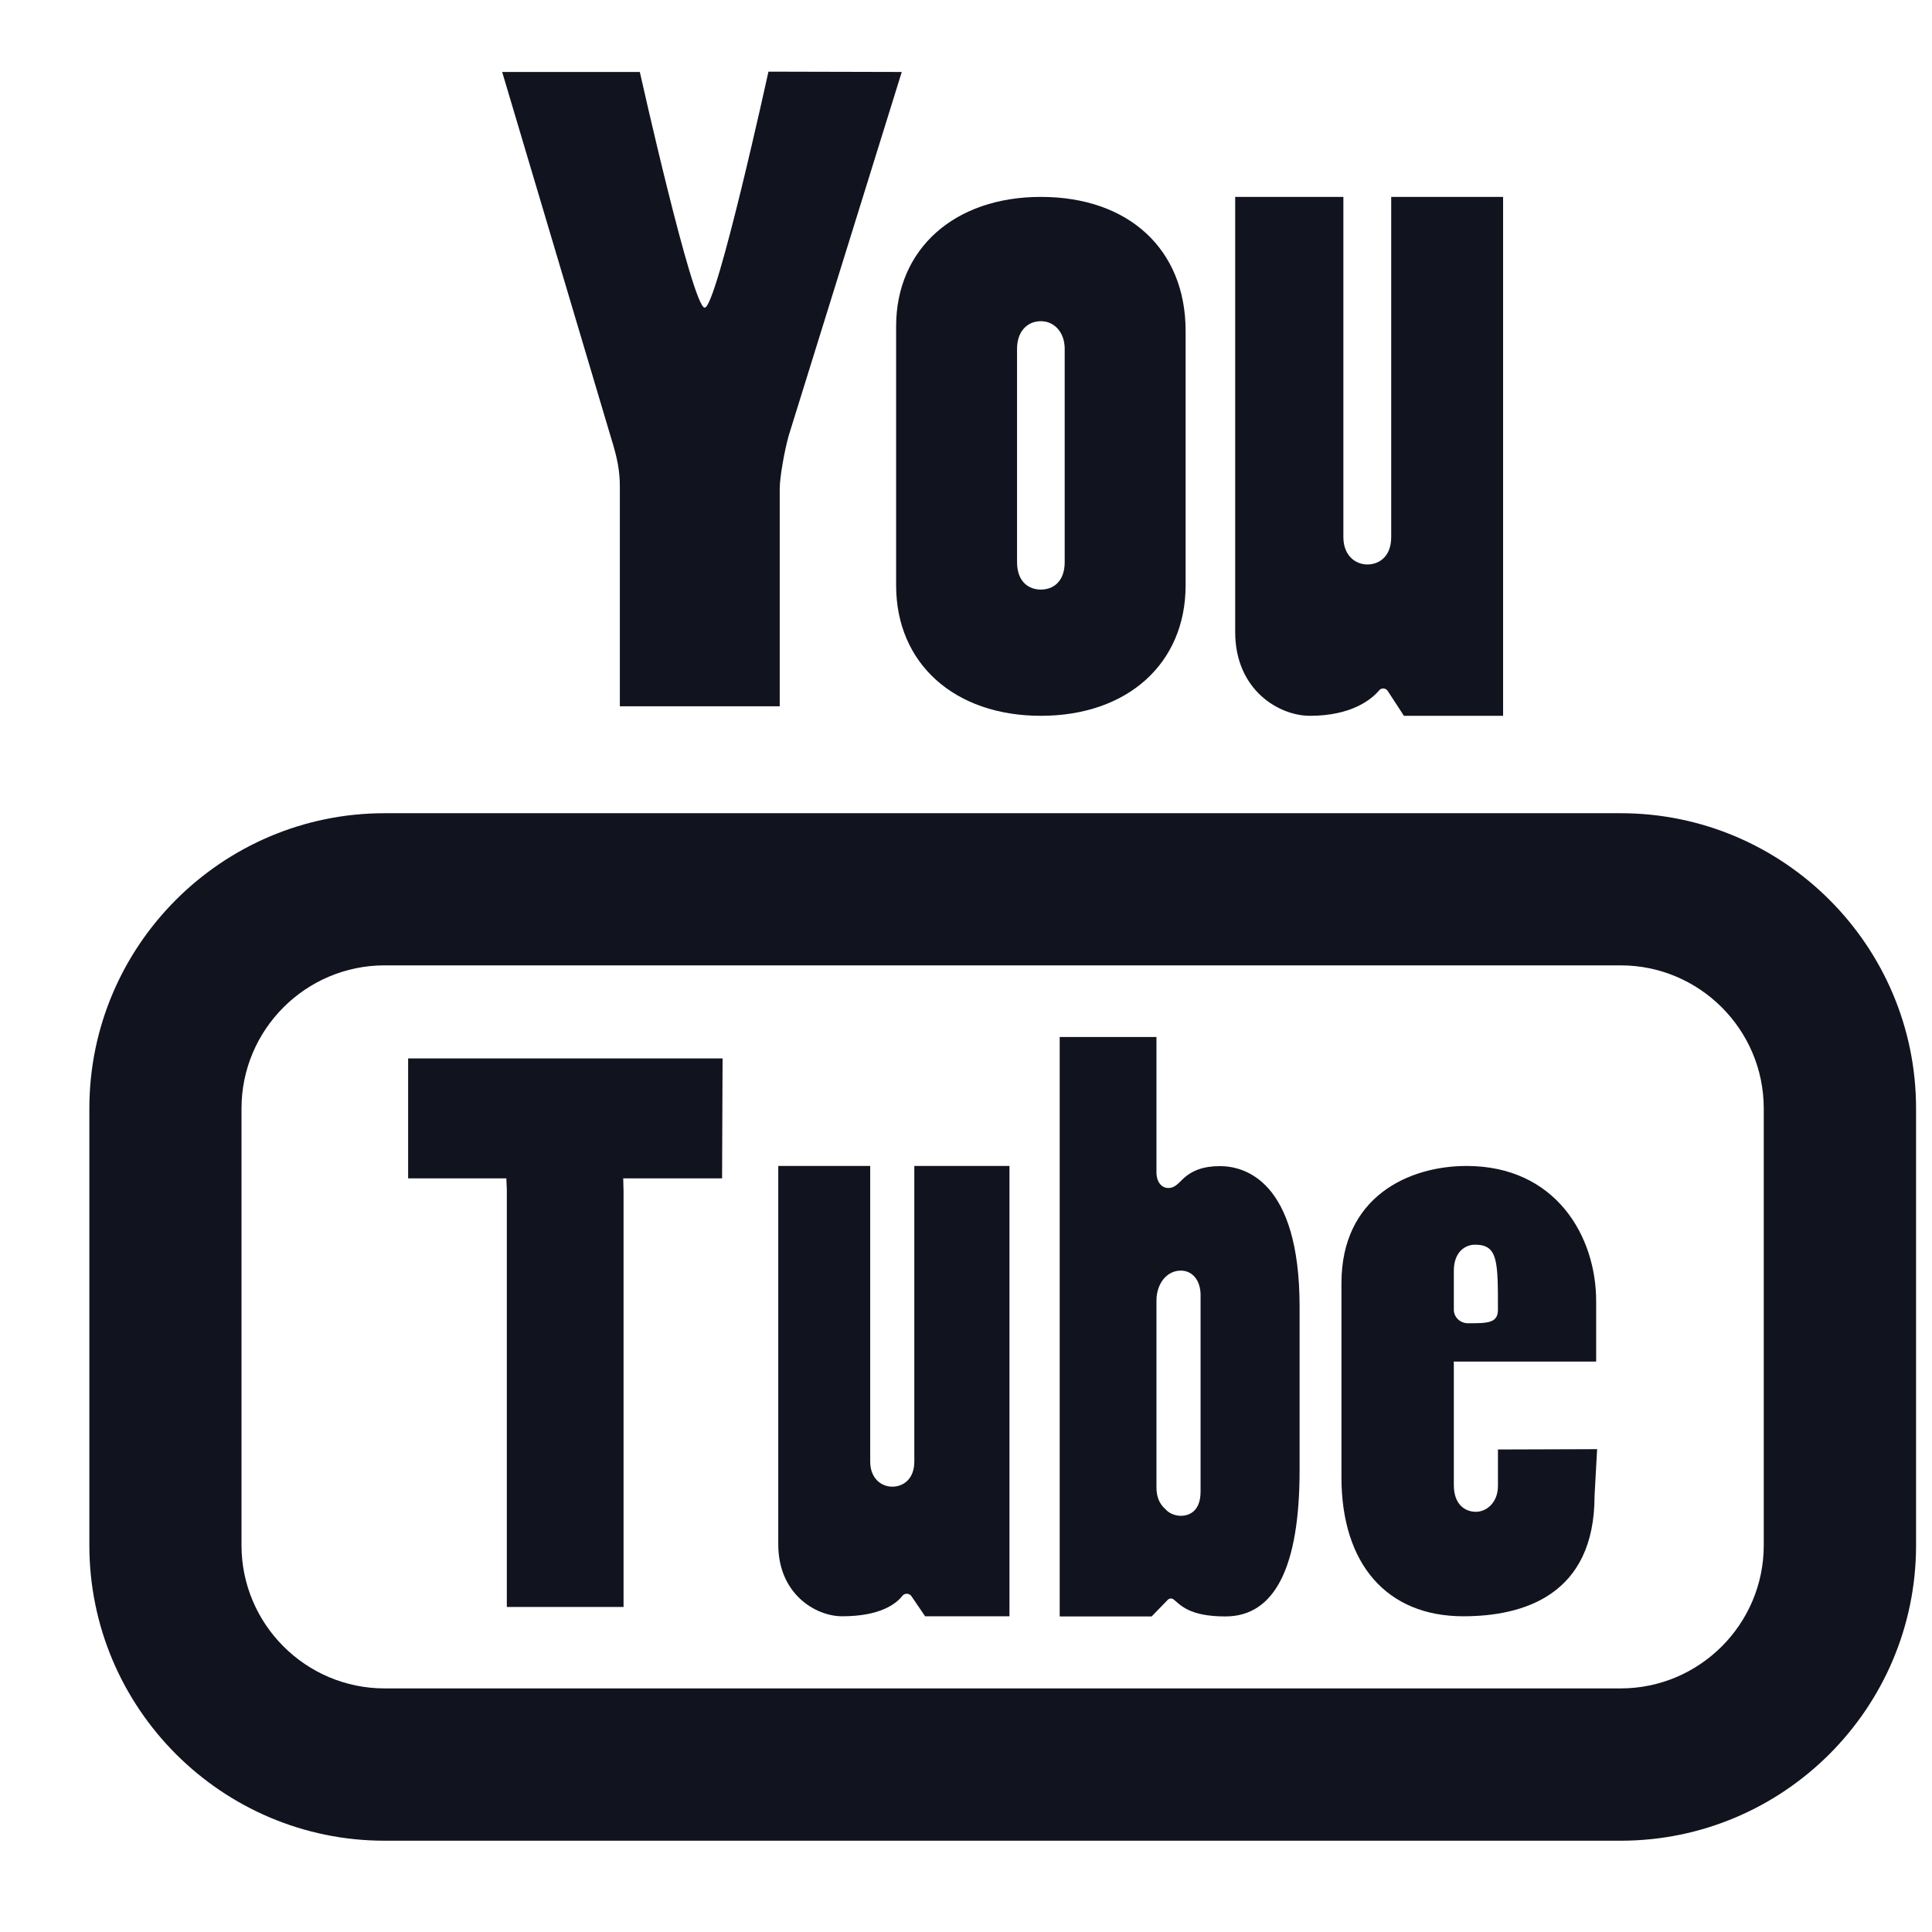 <svg width="12" height="12" viewBox="0 0 12 12" fill="none" xmlns="http://www.w3.org/2000/svg">
<path d="M10.066 11.433H2.389C1.378 11.433 0.555 10.61 0.555 9.598V6.885C0.555 5.874 1.378 5.051 2.389 5.051H10.066C11.078 5.051 11.901 5.874 11.901 6.885V9.598C11.901 10.61 11.078 11.433 10.066 11.433ZM2.389 5.996C1.899 5.996 1.5 6.395 1.5 6.885V9.598C1.5 10.088 1.899 10.487 2.389 10.487H10.066C10.556 10.487 10.955 10.088 10.955 9.598V6.885C10.955 6.395 10.556 5.996 10.066 5.996H2.389Z" fill="#11141E"/>
<path d="M3.85 4.387V3.024C3.85 2.924 3.835 2.846 3.794 2.715L3.119 0.447H3.974C3.974 0.447 4.301 1.911 4.377 1.911C4.452 1.911 4.773 0.445 4.773 0.445L5.601 0.447L4.899 2.705C4.874 2.793 4.843 2.962 4.843 3.035V4.387H3.849H3.85Z" fill="#11141E"/>
<path d="M6.465 4.446C5.928 4.446 5.566 4.121 5.566 3.636V2.027C5.566 1.546 5.928 1.223 6.465 1.223C7.011 1.223 7.364 1.549 7.364 2.055V3.636C7.364 4.121 7.003 4.446 6.465 4.446ZM6.465 1.995C6.376 1.995 6.317 2.064 6.317 2.166V3.491C6.317 3.617 6.393 3.662 6.465 3.662C6.537 3.662 6.613 3.617 6.613 3.491V2.166C6.613 2.067 6.551 1.995 6.465 1.995Z" fill="#11141E"/>
<path d="M8.72 4.446L8.619 4.291C8.607 4.273 8.581 4.271 8.567 4.287C8.519 4.344 8.395 4.446 8.136 4.446C7.943 4.446 7.672 4.285 7.672 3.926V1.223H8.344V3.336C8.344 3.453 8.421 3.506 8.493 3.506C8.561 3.506 8.641 3.462 8.641 3.336V1.223H9.336V4.446H8.72Z" fill="#11141E"/>
<path d="M3.148 9.981V7.389L3.145 7.319H2.535L2.535 6.574H4.488L4.485 7.319H3.871L3.873 7.399V9.981H3.148Z" fill="#11141E"/>
<path d="M5.746 10.039L5.661 9.914C5.648 9.895 5.619 9.894 5.605 9.912C5.565 9.963 5.465 10.039 5.231 10.039C5.066 10.039 4.834 9.901 4.834 9.593V7.242H5.405V9.078C5.405 9.185 5.476 9.234 5.542 9.234C5.611 9.234 5.679 9.186 5.679 9.078V7.242H6.27V10.039H5.746Z" fill="#11141E"/>
<path d="M7.611 10.04C7.384 10.04 7.331 9.967 7.289 9.934C7.278 9.926 7.263 9.927 7.253 9.937L7.153 10.04H6.582V6.441H7.183V7.281C7.183 7.349 7.221 7.379 7.256 7.379C7.291 7.379 7.311 7.359 7.342 7.328C7.4 7.27 7.475 7.243 7.577 7.243C7.726 7.243 8.072 7.328 8.072 8.117V9.132C8.072 9.735 7.917 10.04 7.611 10.04ZM7.238 9.373C7.262 9.402 7.303 9.415 7.334 9.415C7.371 9.415 7.457 9.4 7.457 9.264V8.044C7.457 7.953 7.407 7.892 7.334 7.892C7.248 7.892 7.183 7.972 7.183 8.078V9.239C7.183 9.296 7.201 9.341 7.238 9.373Z" fill="#11141E"/>
<path d="M9.089 10.039C8.615 10.039 8.332 9.716 8.332 9.175V7.97C8.332 7.433 8.75 7.242 9.109 7.242C9.662 7.242 9.914 7.677 9.914 8.082V8.457H9.028L9.03 8.461V9.224C9.03 9.346 9.101 9.39 9.167 9.39C9.233 9.39 9.304 9.333 9.304 9.229V9.003L9.92 9.001L9.904 9.292C9.904 9.909 9.461 10.039 9.089 10.039ZM9.162 7.731C9.096 7.731 9.03 7.781 9.03 7.892V8.135C9.03 8.181 9.069 8.219 9.118 8.219C9.238 8.219 9.304 8.219 9.304 8.135C9.304 7.833 9.304 7.731 9.162 7.731Z" fill="#11141E"/>
</svg>
